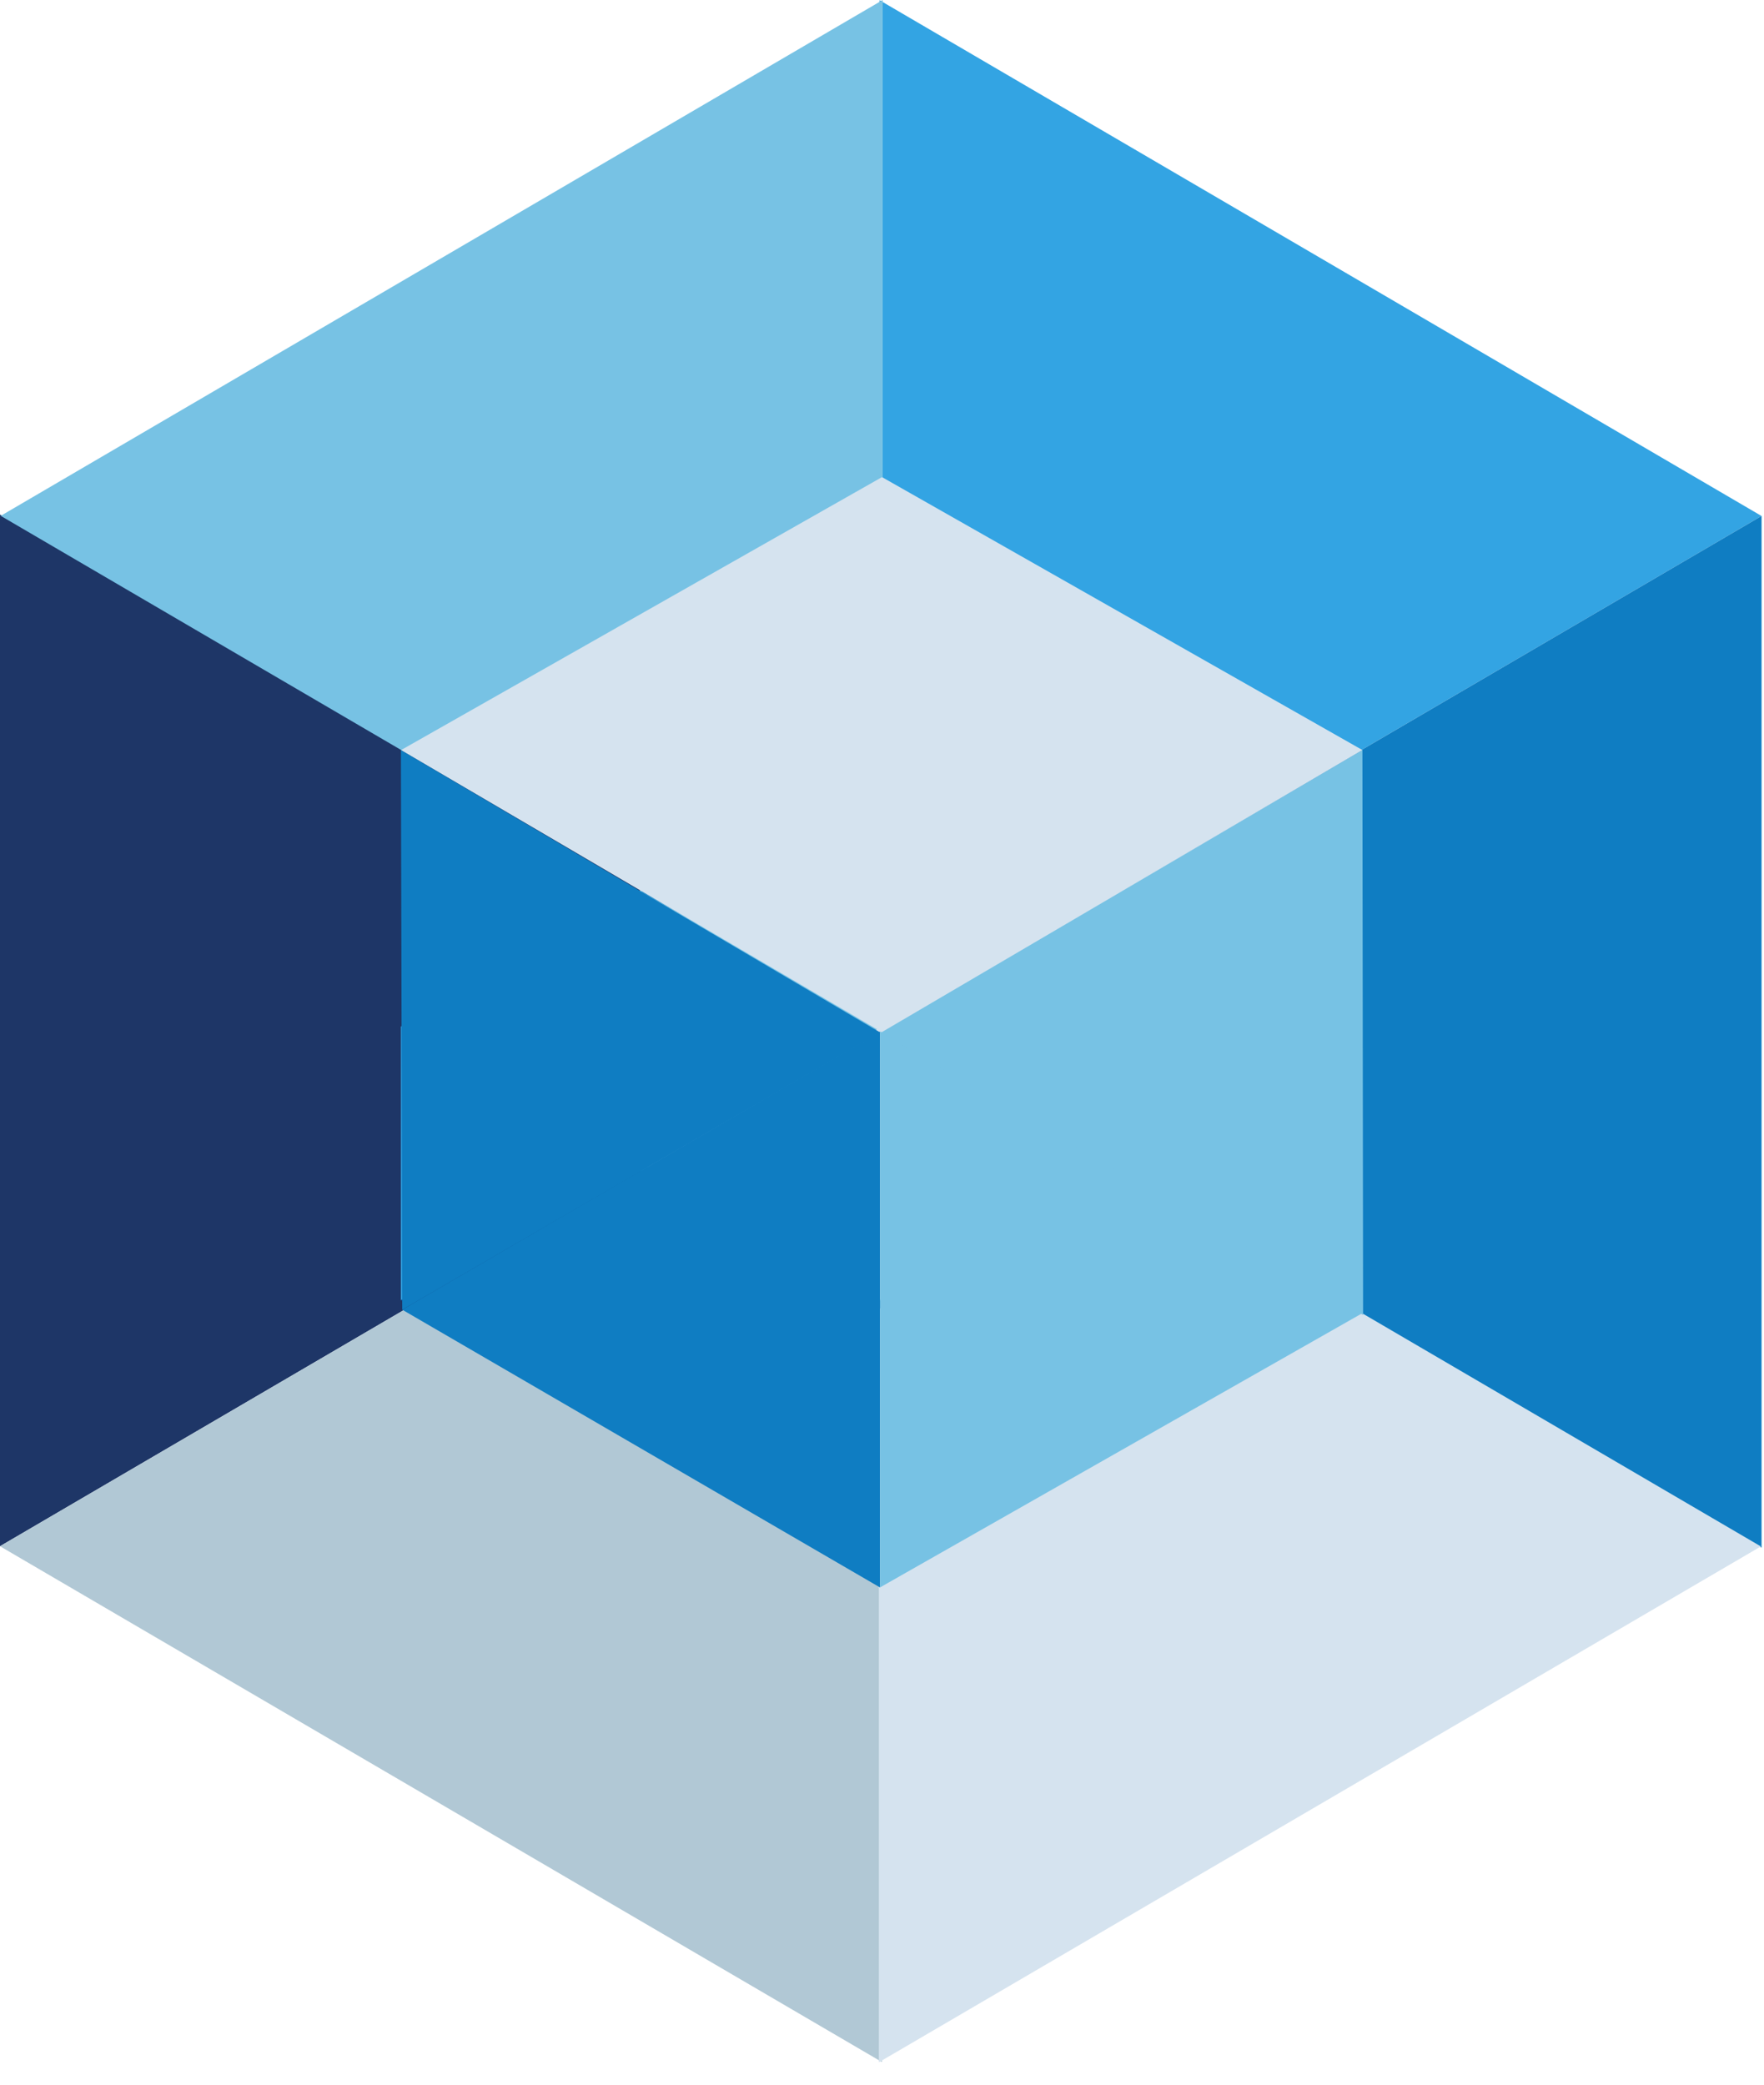 <?xml version="1.0" encoding="UTF-8"?>
<svg  viewBox="0 0 44 52" version="1.1" xmlns="http://www.w3.org/2000/svg" xmlns:xlink="http://www.w3.org/1999/xlink">
    <!-- Generator: Sketch 53.2 (72643) - https://sketchapp.com -->
    <title>LoadingGraphic</title>
    <desc>Created with Sketch.</desc>
    <g class="" id="LoadingGraphic">
        <g class="" id="Solution">
            <polygon class="" id="Polygon" fill="#1E3667" points="2.27373675e-13 12.836 22 25.703 2.27373675e-13 38.569"></polygon>
            <polygon class="" id="Polygon" fill="#33A4E3" points="21.939 0.005 43.939 12.871 21.939 25.738"></polygon>
            <polygon class="" id="Polygon" fill="#77C2E4" points="22.018 2.84217094e-14 22.018 25.733 0.018 12.867"></polygon>
            <polygon class="" id="Polygon" fill="#0F7DC2" points="43.939 38.605 21.939 25.738 43.939 12.871"></polygon>
            <polygon class="" id="Polygon" fill="#B1C8D5" points="22 51.436 0 38.569 22 25.703"></polygon>
            <polygon class="" id="Polygon" fill="#D5E3EF" points="21.922 51.441 21.922 25.707 43.922 38.574"></polygon>
        </g>

        <g class="" id="Cube1" transform="translate(16, 19)">
            <polygon class="" id="Polygon" fill="#33A4E3" points="2.27373675e-13 3.408 6 6.825 2.27373675e-13 10.242"></polygon>
            <polygon class="" id="Path" fill="#0F4B8F" points="5.993 0.007 6.005 3.37507799e-14 6.005 0.013 11.983 3.418 6.005 6.822 6.005 6.833 5.995 6.828 5.983 6.835 5.983 6.821 0.005 3.417 5.983 0.012 5.983 0.001"></polygon>
            <polygon class="" id="Polygon" fill="#D5E3EF" points="11.983 10.251 5.983 6.835 11.983 3.418"></polygon>
            <polygon class="" id="Polygon" fill="#0F7DC2" points="6 13.658 0 10.242 6 6.825"></polygon>
            <polygon class="" id="Polygon" fill="#B1C8D5" points="5.979 13.66 5.979 6.826 11.979 10.243"></polygon>
        </g>
        <g class="" id="Cube2" transform="translate(22, 22.192)">
            <polygon class="" id="Polygon" fill="#0F4B8F" points="2.27373675e-13 3.408 6 6.825 2.27373675e-13 10.242"></polygon>
            <polygon class="" id="Path" fill="#33A4E3" points="5.993 0.007 6.005 3.41948692e-14 6.005 0.013 11.983 3.418 6.005 6.822 6.005 6.833 5.995 6.828 5.983 6.835 5.983 6.821 0.005 3.417 5.983 0.012 5.983 0.001"></polygon>
            <polygon class="" id="Polygon" fill="#77C2E4" points="11.983 10.251 5.983 6.835 11.983 3.418"></polygon>
            <polygon class="" id="Polygon" fill="#0F7DC2" points="6 13.658 0 10.242 6 6.825"></polygon>
            <polygon class="" id="Polygon" fill="#33A4E3" points="5.979 13.66 5.979 6.826 11.979 10.243"></polygon>
        </g>
        <g class="" id="Cube3" transform="translate(10, 22.192)">
            <polygon class="" id="Polygon" fill="#33A4E3" points="2.27373675e-13 3.408 6 6.825 2.27373675e-13 10.242"></polygon>
            <polygon class="" id="Path" fill="#77C2E4" points="5.993 0.007 6.005 3.41948692e-14 6.005 0.013 11.983 3.418 6.005 6.822 6.005 6.833 5.995 6.828 5.983 6.835 5.983 6.821 0.005 3.417 5.983 0.012 5.983 0.001"></polygon>
            <polygon class="" id="Polygon" fill="#D5E3EF" points="11.983 10.251 5.983 6.835 11.983 3.418"></polygon>
            <polygon class="" id="Polygon" fill="#0F4B8F" points="6 13.658 0 10.242 6 6.825"></polygon>
            <polygon class="" id="Polygon" fill="#33A4E3" points="5.979 13.66 5.979 6.826 11.979 10.243"></polygon>
        </g>
        <g class="" id="Cube4" transform="translate(16, 12)">
            <polygon class="" id="Polygon" fill="#33A4E3" points="2.27373675e-13 3.408 6 6.825 2.27373675e-13 10.242"></polygon>
            <polygon class="" id="Path" fill="#0F4B8F" points="5.993 0.007 6.005 3.37507799e-14 6.005 0.013 11.983 3.418 6.005 6.822 6.005 6.833 5.995 6.828 5.983 6.835 5.983 6.821 0.005 3.417 5.983 0.012 5.983 0.001"></polygon>
            <polygon class="" id="Polygon" fill="#D5E3EF" points="11.983 10.251 5.983 6.835 11.983 3.418"></polygon>
            <polygon class="" id="Polygon" fill="#0F7DC2" points="6 13.658 0 10.242 6 6.825"></polygon>
            <polygon class="" id="Polygon" fill="#B1C8D5" points="5.979 13.66 5.979 6.826 11.979 10.243"></polygon>
        </g>
        <g class="" id="Package" transform="translate(10, 11.901)">
            <polygon class="" id="LeftTop" fill="#0F7DC2" points="-1.59872116e-14 6.808 11.95 13.85 0.033 20.768"></polygon>
            <polygon class="" id="LeftBottom" fill="#0F7DC2" points="11.95 27.696 0.033 20.768 11.95 13.832"></polygon>
            <polygon class="" id="RightBottom" fill="#77C2E4" points="11.95 27.696 11.95 13.832 23.99 20.85"></polygon>
            <polygon class="" id="RightTop" fill="#77C2E4" points="24 20.9 11.95 13.85 23.983 6.808"></polygon>
            <polygon class="" id="TopRight" fill="#D5E3EF" points="12 -8.8817842e-16 23.983 6.808 12 13.842"></polygon>
            <polygon class="" id="TopLeft" fill="#D5E3EF" points="12 2.30926389e-14 12 13.848 0.005 6.808"></polygon>
        </g>
    </g>
</svg>